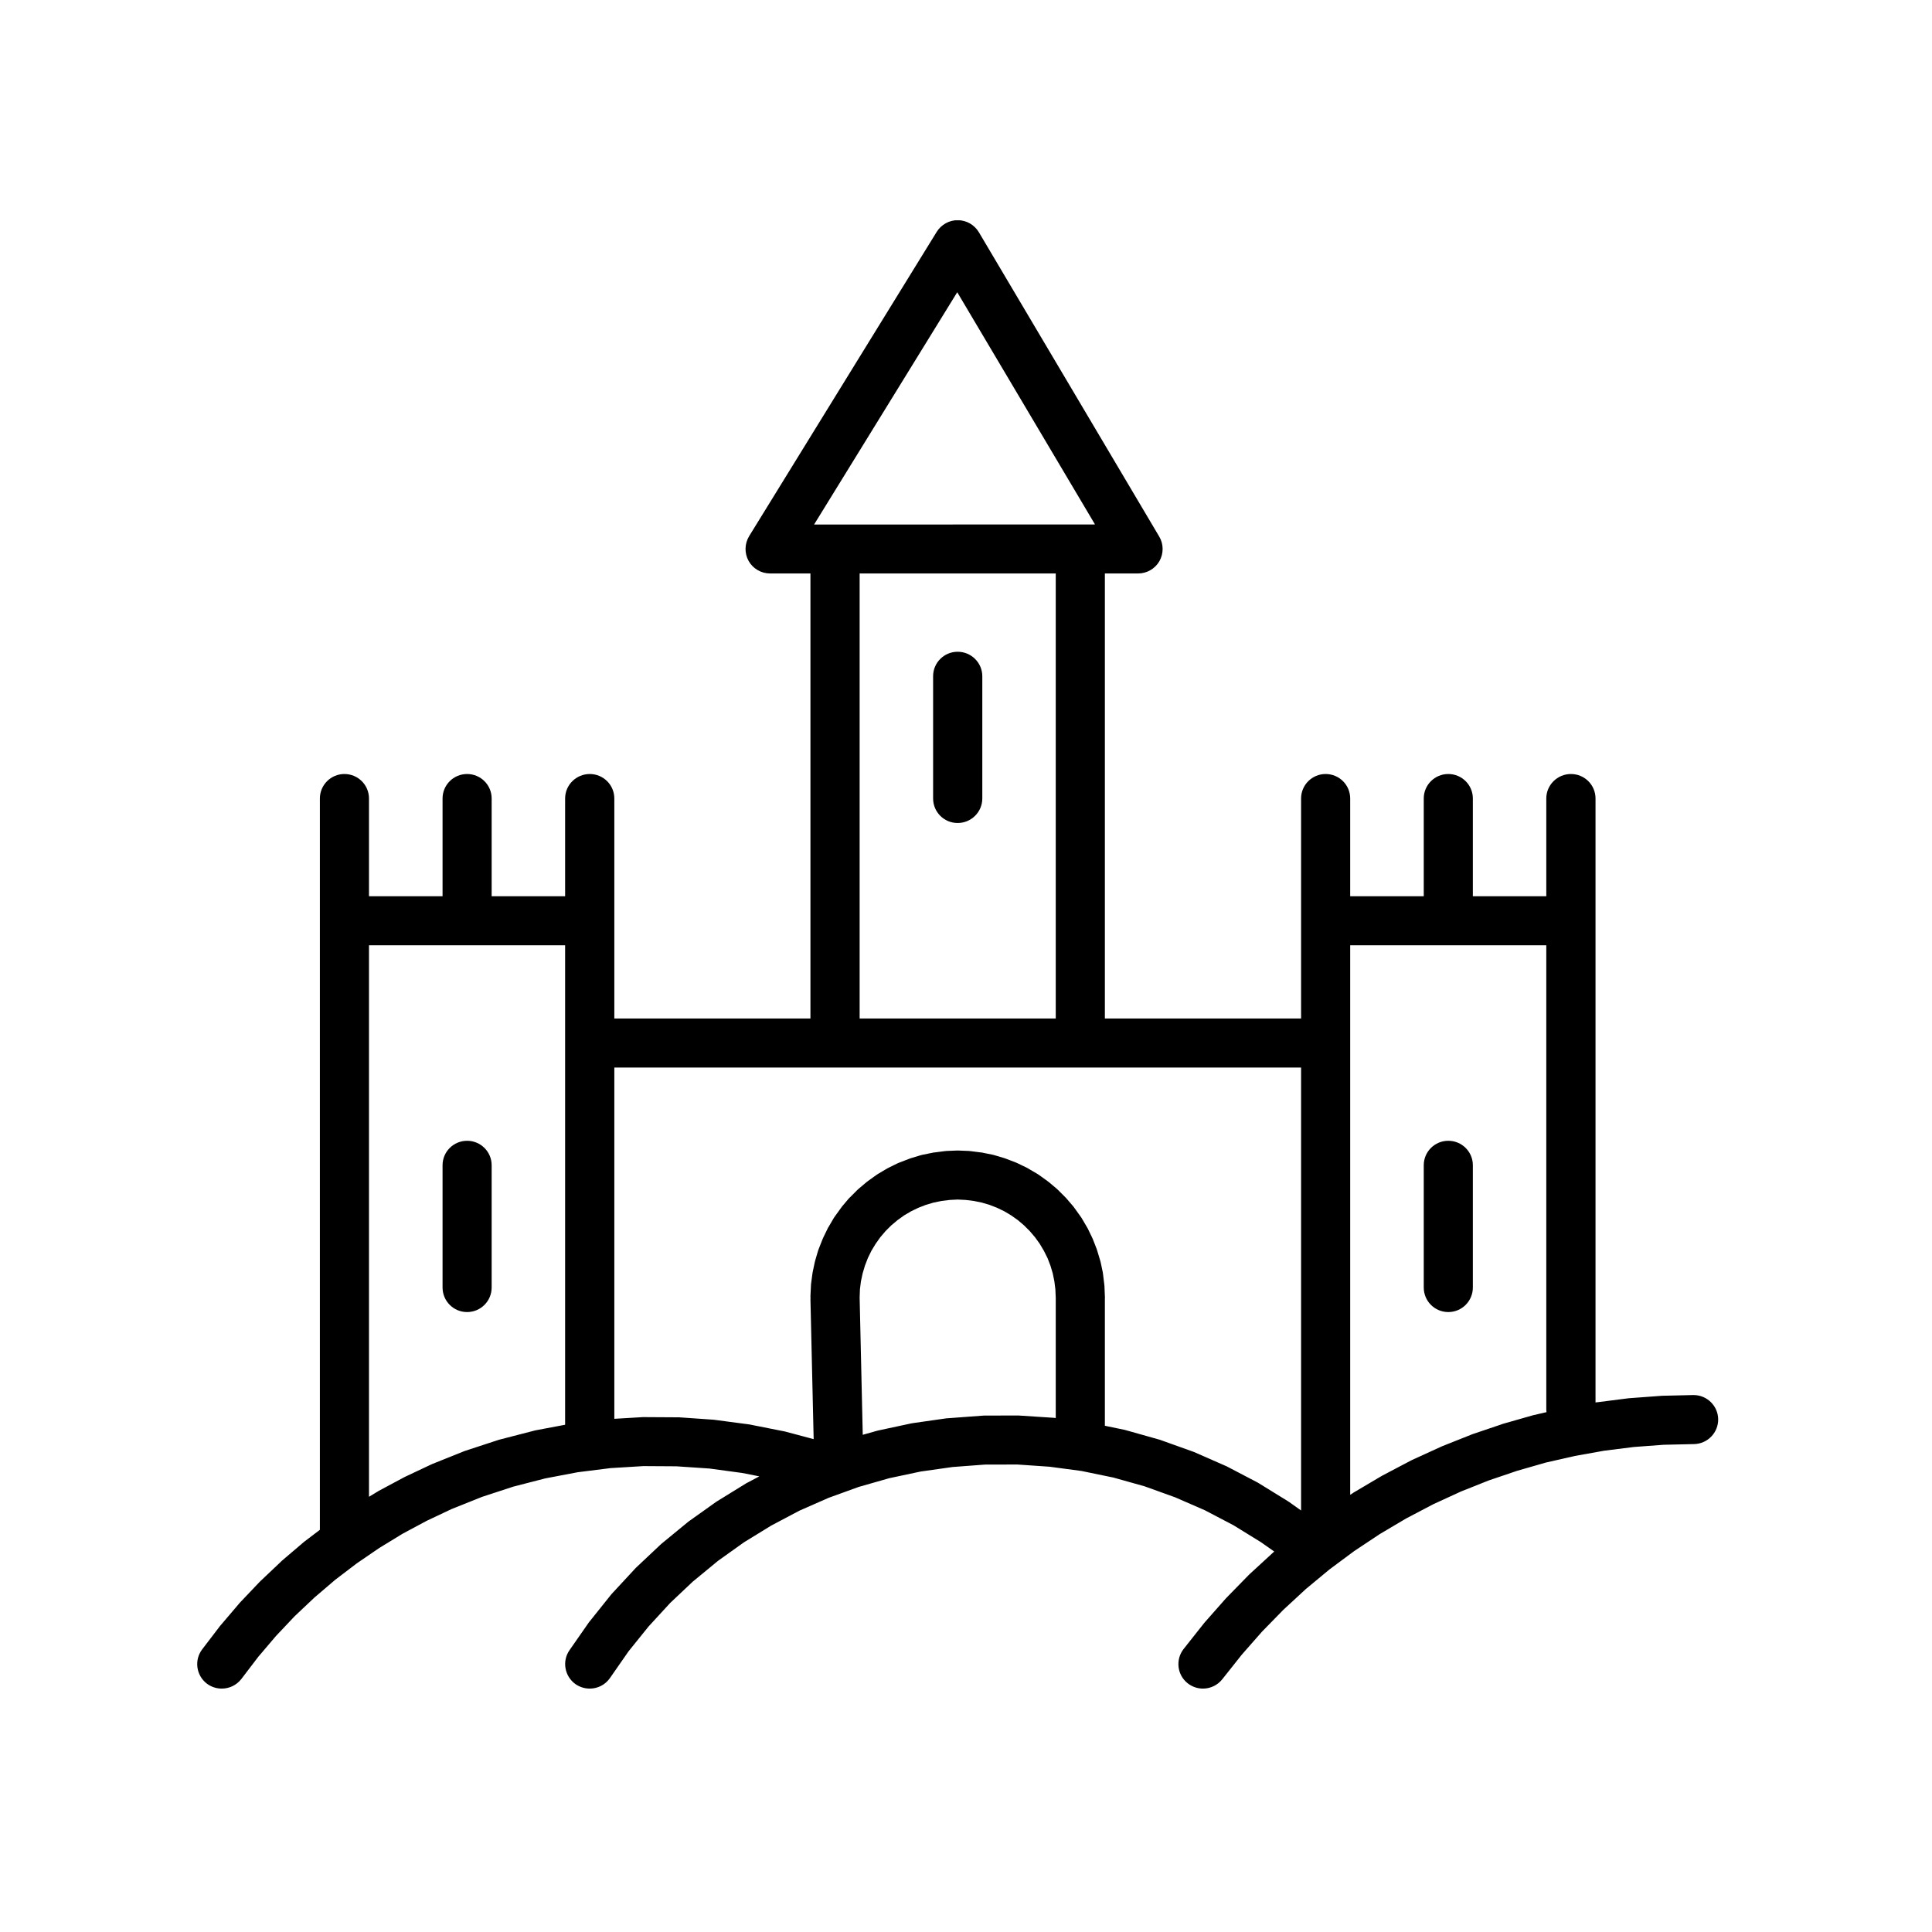 <svg xmlns="http://www.w3.org/2000/svg" xmlns:xlink="http://www.w3.org/1999/xlink" width="100" zoomAndPan="magnify" viewBox="0 0 75 75" height="100" preserveAspectRatio="xMidYMid meet" version="1.0"><defs><clipPath id="1ecd42a530"><path d="M 7.5 8.551 L 66.75 8.551 L 66.75 65.551 L 7.5 65.551 Z M 7.5 8.551 " clip-rule="nonzero"/></clipPath></defs><g clip-path="url(#1ecd42a530)"><path fill="#000000" d="M 37.16 11.344 L 42.508 20.359 L 31.602 20.363 Z M 37.176 25.301 C 36.648 25.301 36.223 25.727 36.223 26.25 L 36.223 30.996 C 36.223 31.523 36.648 31.949 37.176 31.949 C 37.703 31.949 38.133 31.523 38.133 30.996 L 38.133 26.25 C 38.133 25.727 37.703 25.301 37.176 25.301 Z M 40.984 22.262 L 40.984 39.539 L 33.371 39.539 L 33.371 22.262 Z M 41.93 41.441 C 41.93 41.441 41.934 41.441 41.938 41.441 C 41.941 41.441 41.945 41.441 41.949 41.441 Z M 18.133 44.285 C 17.605 44.285 17.18 44.711 17.18 45.234 L 17.18 49.98 C 17.18 50.508 17.605 50.934 18.133 50.934 C 18.66 50.934 19.086 50.508 19.086 49.98 L 19.086 45.234 C 19.086 44.711 18.66 44.285 18.133 44.285 Z M 56.223 44.285 C 55.695 44.285 55.27 44.711 55.27 45.234 L 55.27 49.98 C 55.27 50.508 55.695 50.934 56.223 50.934 C 56.75 50.934 57.176 50.508 57.176 49.98 L 57.176 45.234 C 57.176 44.711 56.75 44.285 56.223 44.285 Z M 37.176 46.566 L 37.492 46.582 L 37.805 46.621 L 38.113 46.684 L 38.414 46.773 L 38.707 46.887 L 38.988 47.023 L 39.258 47.184 L 39.516 47.367 L 39.754 47.57 L 39.977 47.793 L 40.18 48.031 L 40.363 48.285 L 40.523 48.555 L 40.664 48.836 L 40.777 49.129 L 40.867 49.43 L 40.93 49.738 L 40.969 50.047 L 40.984 50.383 L 40.984 55.047 L 40.973 55.047 C 40.949 55.043 40.926 55.043 40.906 55.039 L 39.586 54.953 C 39.562 54.953 39.543 54.949 39.523 54.949 C 39.52 54.949 39.52 54.949 39.52 54.949 L 38.195 54.953 C 38.172 54.953 38.152 54.957 38.129 54.957 L 36.809 55.055 C 36.789 55.055 36.766 55.059 36.742 55.059 L 35.434 55.246 C 35.41 55.25 35.391 55.254 35.367 55.258 L 34.094 55.531 C 34.07 55.535 34.051 55.539 34.031 55.547 L 33.492 55.699 L 33.371 50.371 L 33.383 50.047 L 33.422 49.738 L 33.488 49.43 L 33.578 49.129 L 33.691 48.836 L 33.828 48.555 L 33.992 48.285 L 34.172 48.031 L 34.375 47.793 L 34.598 47.57 L 34.84 47.367 L 35.094 47.184 L 35.367 47.023 L 35.648 46.887 L 35.941 46.773 L 36.242 46.684 L 36.551 46.621 L 36.863 46.582 Z M 60.027 36.695 L 60.027 54.727 C 60.027 54.758 60.031 54.789 60.035 54.82 L 60.031 54.82 L 59.555 54.93 C 59.539 54.934 59.523 54.938 59.508 54.941 L 58.344 55.273 C 58.328 55.277 58.312 55.281 58.301 55.289 L 57.156 55.676 C 57.141 55.684 57.125 55.688 57.109 55.695 L 55.988 56.141 C 55.973 56.145 55.957 56.152 55.945 56.16 L 54.816 56.676 C 54.801 56.684 54.785 56.691 54.77 56.699 L 53.672 57.277 C 53.656 57.285 53.641 57.293 53.629 57.301 L 52.559 57.934 C 52.547 57.941 52.531 57.949 52.52 57.961 L 52.414 58.027 L 52.414 36.695 L 56.207 36.695 C 56.215 36.695 56.219 36.695 56.223 36.695 C 56.227 36.695 56.23 36.695 56.234 36.695 L 56.211 36.695 Z M 14.324 36.695 L 18.129 36.695 L 18.125 36.695 C 18.129 36.695 18.129 36.695 18.133 36.695 C 18.133 36.695 18.137 36.695 18.137 36.695 L 21.938 36.695 L 21.938 55.309 L 20.781 55.527 C 20.758 55.531 20.738 55.535 20.719 55.543 L 19.418 55.879 C 19.398 55.883 19.379 55.887 19.359 55.895 L 18.086 56.312 C 18.066 56.32 18.047 56.328 18.027 56.332 L 16.781 56.832 C 16.762 56.84 16.746 56.848 16.73 56.855 L 15.727 57.328 C 15.711 57.336 15.695 57.344 15.68 57.352 L 14.703 57.875 C 14.688 57.883 14.672 57.891 14.66 57.902 L 14.324 58.105 Z M 50.508 41.441 L 50.508 58.637 L 50.035 58.301 C 50.016 58.289 50 58.277 49.98 58.266 L 48.852 57.57 C 48.836 57.559 48.816 57.551 48.797 57.539 L 47.625 56.926 C 47.605 56.918 47.582 56.906 47.562 56.898 L 46.352 56.367 C 46.332 56.359 46.312 56.352 46.289 56.344 L 45.043 55.898 C 45.023 55.891 45.004 55.883 44.98 55.879 L 43.707 55.52 C 43.688 55.516 43.664 55.512 43.645 55.504 L 42.891 55.348 L 42.891 55.352 L 42.891 50.398 C 42.895 50.371 42.895 50.348 42.891 50.324 L 42.875 49.93 C 42.875 49.906 42.871 49.879 42.867 49.852 L 42.82 49.465 C 42.816 49.438 42.812 49.41 42.809 49.387 L 42.727 49 C 42.723 48.977 42.715 48.949 42.707 48.926 L 42.594 48.551 C 42.586 48.523 42.578 48.5 42.57 48.477 L 42.426 48.109 C 42.418 48.086 42.406 48.062 42.395 48.039 L 42.223 47.684 C 42.211 47.66 42.199 47.637 42.184 47.617 L 41.984 47.277 C 41.969 47.258 41.953 47.234 41.941 47.215 L 41.711 46.895 C 41.695 46.871 41.68 46.852 41.664 46.832 L 41.406 46.531 C 41.391 46.512 41.375 46.492 41.355 46.477 L 41.078 46.199 C 41.059 46.18 41.039 46.16 41.02 46.145 L 40.719 45.891 C 40.699 45.875 40.676 45.859 40.656 45.844 L 40.336 45.613 C 40.312 45.598 40.293 45.586 40.27 45.57 L 39.93 45.371 C 39.91 45.355 39.887 45.344 39.863 45.332 L 39.508 45.16 C 39.484 45.148 39.461 45.141 39.438 45.129 L 39.07 44.988 C 39.047 44.977 39.02 44.969 38.996 44.961 L 38.617 44.848 C 38.594 44.84 38.566 44.836 38.543 44.828 L 38.156 44.75 C 38.129 44.742 38.105 44.738 38.078 44.738 L 37.688 44.688 C 37.664 44.684 37.637 44.684 37.609 44.68 L 37.215 44.664 C 37.203 44.664 37.191 44.664 37.176 44.664 C 37.164 44.664 37.152 44.664 37.137 44.664 L 36.746 44.68 C 36.719 44.684 36.691 44.684 36.664 44.688 L 36.277 44.738 C 36.25 44.738 36.223 44.742 36.199 44.75 L 35.812 44.828 C 35.785 44.836 35.762 44.84 35.734 44.848 L 35.359 44.961 C 35.332 44.969 35.309 44.977 35.285 44.988 L 34.918 45.129 C 34.895 45.141 34.867 45.148 34.844 45.16 L 34.492 45.332 C 34.469 45.344 34.445 45.355 34.422 45.371 L 34.086 45.57 C 34.062 45.586 34.039 45.598 34.02 45.613 L 33.699 45.844 C 33.676 45.859 33.656 45.875 33.637 45.891 L 33.336 46.145 C 33.316 46.16 33.297 46.18 33.277 46.199 L 33 46.477 C 32.98 46.492 32.965 46.512 32.945 46.531 L 32.691 46.832 C 32.676 46.852 32.66 46.871 32.645 46.895 L 32.414 47.215 C 32.398 47.234 32.387 47.258 32.371 47.277 L 32.172 47.617 C 32.156 47.637 32.145 47.66 32.133 47.684 L 31.961 48.039 C 31.949 48.062 31.938 48.086 31.93 48.109 L 31.785 48.477 C 31.777 48.5 31.766 48.523 31.758 48.551 L 31.648 48.926 C 31.641 48.949 31.633 48.977 31.629 49 L 31.547 49.387 C 31.543 49.41 31.539 49.438 31.535 49.465 L 31.484 49.852 C 31.48 49.879 31.48 49.906 31.48 49.93 L 31.461 50.324 C 31.461 50.355 31.461 50.387 31.465 50.418 L 31.461 50.418 L 31.586 55.867 L 30.531 55.586 C 30.508 55.578 30.488 55.574 30.469 55.57 L 29.152 55.309 C 29.133 55.305 29.113 55.301 29.094 55.297 L 27.762 55.121 C 27.742 55.117 27.719 55.113 27.699 55.113 L 26.359 55.02 C 26.34 55.02 26.32 55.02 26.297 55.02 L 24.957 55.012 C 24.953 55.012 24.953 55.012 24.953 55.012 C 24.934 55.012 24.914 55.016 24.895 55.016 L 23.848 55.078 L 23.848 41.441 L 32.406 41.441 C 32.41 41.441 32.414 41.441 32.414 41.441 C 32.418 41.441 32.422 41.441 32.426 41.441 L 32.418 41.441 Z M 37.176 8.547 C 36.848 8.547 36.539 8.719 36.363 9 L 29.082 20.812 C 28.902 21.109 28.895 21.477 29.062 21.777 C 29.23 22.078 29.551 22.262 29.895 22.262 L 31.461 22.262 L 31.461 39.539 L 23.848 39.539 L 23.848 30.996 C 23.848 30.473 23.422 30.047 22.895 30.047 C 22.367 30.047 21.938 30.473 21.938 30.996 L 21.938 34.793 L 19.086 34.793 L 19.086 30.996 C 19.086 30.473 18.66 30.047 18.133 30.047 C 17.605 30.047 17.18 30.473 17.18 30.996 L 17.18 34.793 L 14.324 34.793 L 14.324 30.996 C 14.324 30.473 13.898 30.047 13.371 30.047 C 12.844 30.047 12.418 30.473 12.418 30.996 L 12.418 59.387 L 11.828 59.836 C 11.816 59.844 11.805 59.855 11.789 59.867 L 10.945 60.586 C 10.934 60.598 10.922 60.609 10.91 60.621 L 10.105 61.383 C 10.094 61.395 10.082 61.406 10.07 61.418 L 9.305 62.223 C 9.297 62.234 9.285 62.246 9.273 62.262 L 8.555 63.105 C 8.543 63.117 8.531 63.129 8.523 63.145 L 7.852 64.023 C 7.531 64.441 7.613 65.039 8.031 65.359 C 8.203 65.488 8.406 65.551 8.609 65.551 C 8.898 65.551 9.18 65.422 9.371 65.176 L 10.027 64.316 L 10.711 63.512 L 11.438 62.742 L 12.207 62.016 L 13.012 61.328 L 13.852 60.688 L 14.727 60.09 L 15.629 59.539 L 16.562 59.039 L 17.52 58.586 L 18.711 58.109 L 19.926 57.711 L 21.168 57.391 L 22.426 57.152 L 23.699 56.992 L 24.977 56.914 L 26.258 56.922 L 27.539 57.008 L 28.809 57.18 L 29.477 57.312 L 29.02 57.555 C 29 57.562 28.98 57.574 28.961 57.586 L 27.852 58.27 C 27.832 58.281 27.812 58.293 27.797 58.305 L 26.734 59.062 C 26.719 59.074 26.699 59.09 26.684 59.102 L 25.676 59.93 C 25.66 59.945 25.645 59.957 25.629 59.973 L 24.68 60.867 C 24.664 60.883 24.648 60.898 24.637 60.914 L 23.75 61.871 C 23.738 61.887 23.723 61.906 23.707 61.922 L 22.895 62.938 C 22.879 62.953 22.867 62.973 22.855 62.988 L 22.109 64.059 C 21.809 64.488 21.918 65.082 22.348 65.383 C 22.516 65.496 22.703 65.551 22.895 65.551 C 23.195 65.551 23.492 65.41 23.676 65.145 L 24.402 64.102 L 25.18 63.137 L 26.016 62.227 L 26.918 61.375 L 26.918 61.379 L 27.875 60.59 L 28.883 59.871 L 29.938 59.223 L 31.031 58.645 L 32.168 58.145 L 33.332 57.723 L 34.523 57.383 L 35.738 57.125 L 36.98 56.949 L 38.234 56.855 L 39.492 56.852 L 40.746 56.938 L 41.992 57.105 L 43.223 57.359 L 44.434 57.699 L 45.617 58.125 L 46.766 58.625 L 47.879 59.207 L 48.949 59.867 L 49.465 60.23 L 49.465 60.234 L 49.457 60.238 C 49.441 60.25 49.43 60.262 49.418 60.273 L 48.504 61.113 C 48.492 61.125 48.48 61.137 48.469 61.148 L 47.602 62.035 C 47.59 62.047 47.582 62.059 47.57 62.07 L 46.75 63 C 46.738 63.016 46.73 63.027 46.719 63.039 L 45.949 64.012 C 45.625 64.426 45.695 65.023 46.109 65.348 C 46.285 65.484 46.492 65.551 46.699 65.551 C 46.98 65.551 47.262 65.426 47.449 65.188 L 48.203 64.238 L 48.988 63.344 L 49.82 62.492 L 50.695 61.684 L 51.609 60.926 L 52.566 60.215 L 53.559 59.555 L 54.582 58.949 L 55.637 58.395 L 56.719 57.898 L 57.797 57.469 L 58.891 57.098 L 60.008 56.777 L 61.137 56.52 L 62.277 56.316 L 63.426 56.172 L 64.582 56.086 L 65.766 56.059 C 66.293 56.047 66.711 55.609 66.699 55.086 C 66.688 54.57 66.262 54.156 65.746 54.156 C 65.738 54.156 65.73 54.156 65.723 54.156 L 64.516 54.184 C 64.5 54.188 64.48 54.188 64.465 54.188 L 63.262 54.277 C 63.246 54.277 63.23 54.281 63.215 54.281 L 62.016 54.434 C 62 54.434 61.984 54.438 61.969 54.438 L 61.938 54.445 L 61.938 30.996 C 61.938 30.473 61.512 30.047 60.984 30.047 C 60.457 30.047 60.027 30.473 60.027 30.996 L 60.027 34.793 L 57.176 34.793 L 57.176 30.996 C 57.176 30.473 56.75 30.047 56.223 30.047 C 55.695 30.047 55.27 30.473 55.27 30.996 L 55.27 34.793 L 52.414 34.793 L 52.414 30.996 C 52.414 30.473 51.988 30.047 51.461 30.047 C 50.934 30.047 50.508 30.473 50.508 30.996 L 50.508 39.539 L 42.891 39.539 L 42.891 22.262 L 44.18 22.262 C 44.52 22.262 44.836 22.082 45.008 21.785 C 45.176 21.488 45.176 21.121 45 20.828 L 38 9.016 C 37.828 8.727 37.52 8.551 37.184 8.547 C 37.184 8.547 37.18 8.547 37.176 8.547 Z M 37.176 8.547 " fill-opacity="1" fill-rule="nonzero"/></g></svg>